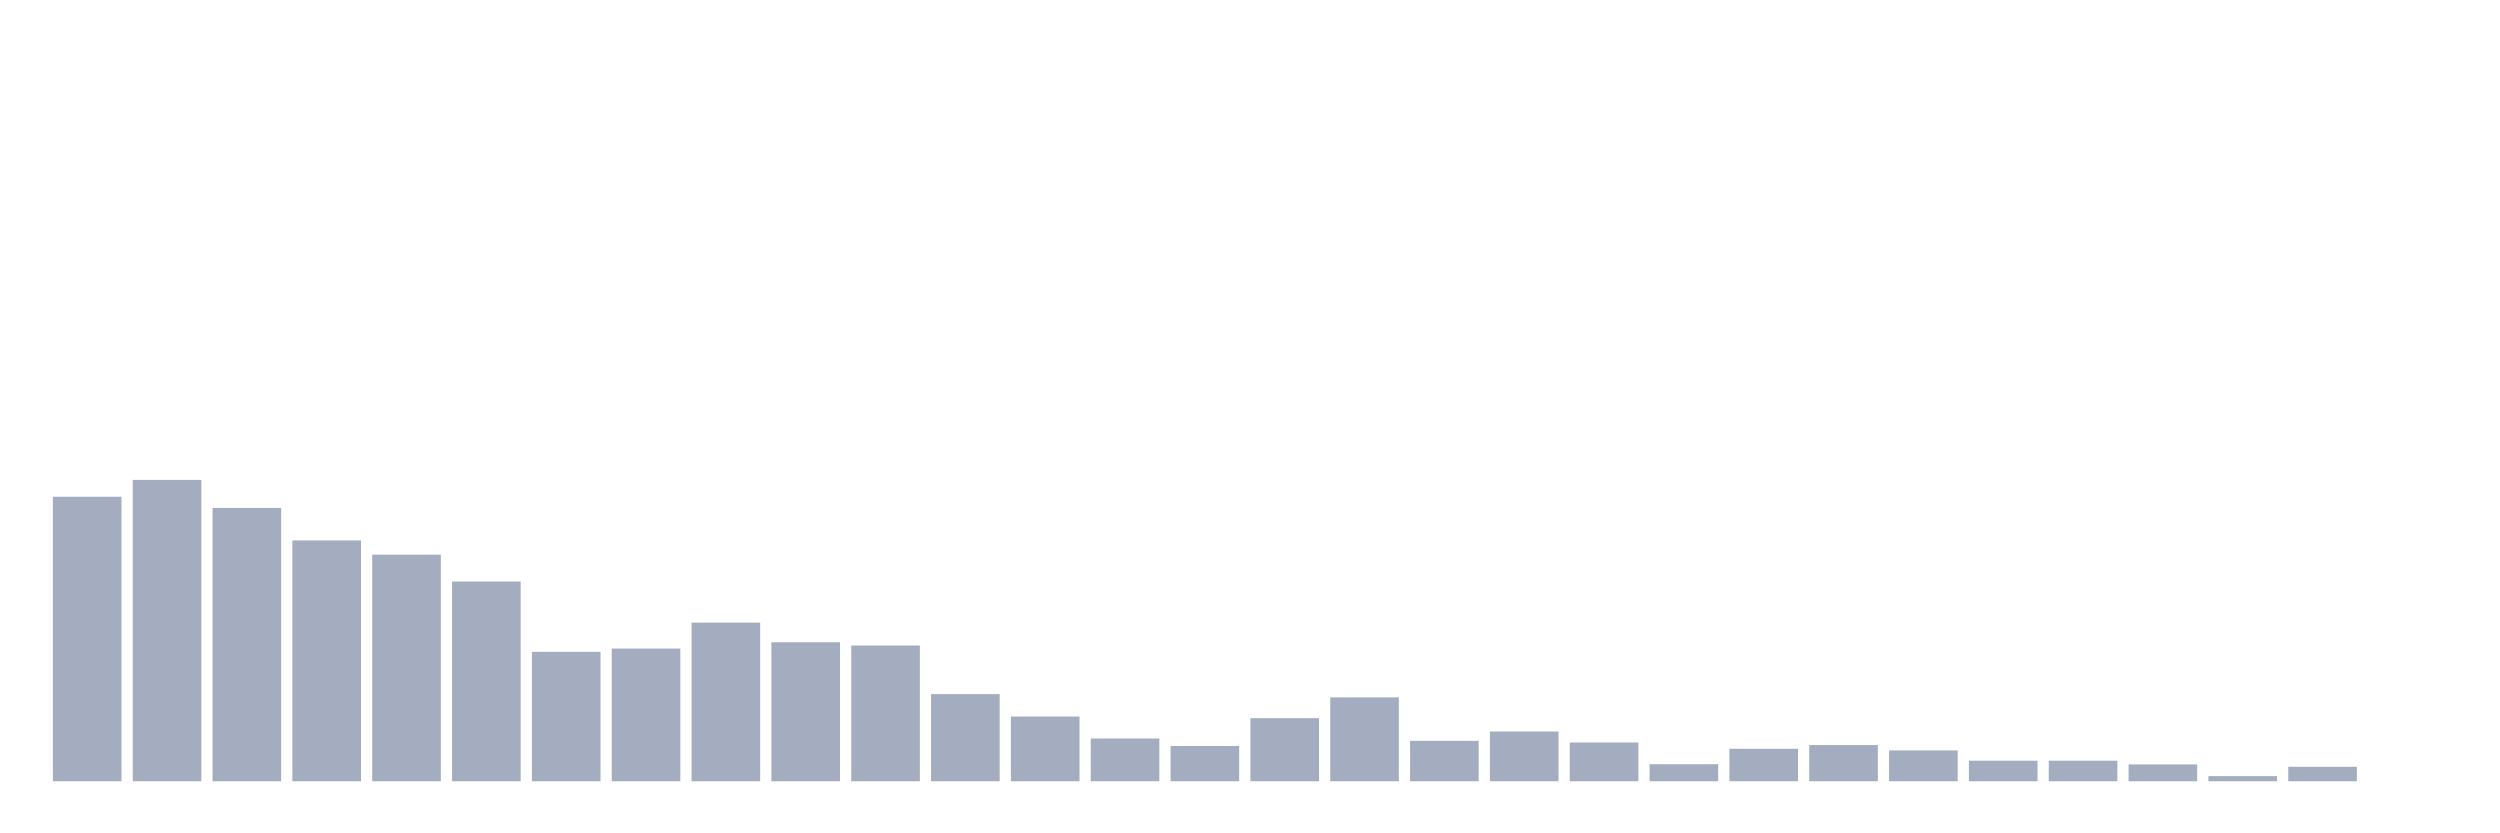 <svg xmlns="http://www.w3.org/2000/svg" viewBox="0 0 480 160"><g transform="translate(10,10)"><rect class="bar" x="0.153" width="13.175" y="85.373" height="54.627" fill="rgb(164,173,192)"></rect><rect class="bar" x="15.482" width="13.175" y="82.143" height="57.857" fill="rgb(164,173,192)"></rect><rect class="bar" x="30.81" width="13.175" y="87.525" height="52.475" fill="rgb(164,173,192)"></rect><rect class="bar" x="46.138" width="13.175" y="93.76" height="46.24" fill="rgb(164,173,192)"></rect><rect class="bar" x="61.466" width="13.175" y="96.495" height="43.505" fill="rgb(164,173,192)"></rect><rect class="bar" x="76.794" width="13.175" y="101.653" height="38.347" fill="rgb(164,173,192)"></rect><rect class="bar" x="92.123" width="13.175" y="115.153" height="24.847" fill="rgb(164,173,192)"></rect><rect class="bar" x="107.451" width="13.175" y="114.525" height="25.475" fill="rgb(164,173,192)"></rect><rect class="bar" x="122.779" width="13.175" y="109.547" height="30.453" fill="rgb(164,173,192)"></rect><rect class="bar" x="138.107" width="13.175" y="113.314" height="26.686" fill="rgb(164,173,192)"></rect><rect class="bar" x="153.436" width="13.175" y="113.942" height="26.058" fill="rgb(164,173,192)"></rect><rect class="bar" x="168.764" width="13.175" y="123.271" height="16.729" fill="rgb(164,173,192)"></rect><rect class="bar" x="184.092" width="13.175" y="127.577" height="12.423" fill="rgb(164,173,192)"></rect><rect class="bar" x="199.42" width="13.175" y="131.792" height="8.208" fill="rgb(164,173,192)"></rect><rect class="bar" x="214.748" width="13.175" y="133.228" height="6.772" fill="rgb(164,173,192)"></rect><rect class="bar" x="230.077" width="13.175" y="127.89" height="12.11" fill="rgb(164,173,192)"></rect><rect class="bar" x="245.405" width="13.175" y="123.899" height="16.101" fill="rgb(164,173,192)"></rect><rect class="bar" x="260.733" width="13.175" y="132.241" height="7.759" fill="rgb(164,173,192)"></rect><rect class="bar" x="276.061" width="13.175" y="130.447" height="9.553" fill="rgb(164,173,192)"></rect><rect class="bar" x="291.39" width="13.175" y="132.555" height="7.445" fill="rgb(164,173,192)"></rect><rect class="bar" x="306.718" width="13.175" y="136.726" height="3.274" fill="rgb(164,173,192)"></rect><rect class="bar" x="322.046" width="13.175" y="133.766" height="6.234" fill="rgb(164,173,192)"></rect><rect class="bar" x="337.374" width="13.175" y="133.048" height="6.952" fill="rgb(164,173,192)"></rect><rect class="bar" x="352.702" width="13.175" y="134.08" height="5.92" fill="rgb(164,173,192)"></rect><rect class="bar" x="368.031" width="13.175" y="136.053" height="3.947" fill="rgb(164,173,192)"></rect><rect class="bar" x="383.359" width="13.175" y="136.053" height="3.947" fill="rgb(164,173,192)"></rect><rect class="bar" x="398.687" width="13.175" y="136.771" height="3.229" fill="rgb(164,173,192)"></rect><rect class="bar" x="414.015" width="13.175" y="139.013" height="0.987" fill="rgb(164,173,192)"></rect><rect class="bar" x="429.344" width="13.175" y="137.219" height="2.781" fill="rgb(164,173,192)"></rect><rect class="bar" x="444.672" width="13.175" y="140" height="0" fill="rgb(164,173,192)"></rect></g></svg>